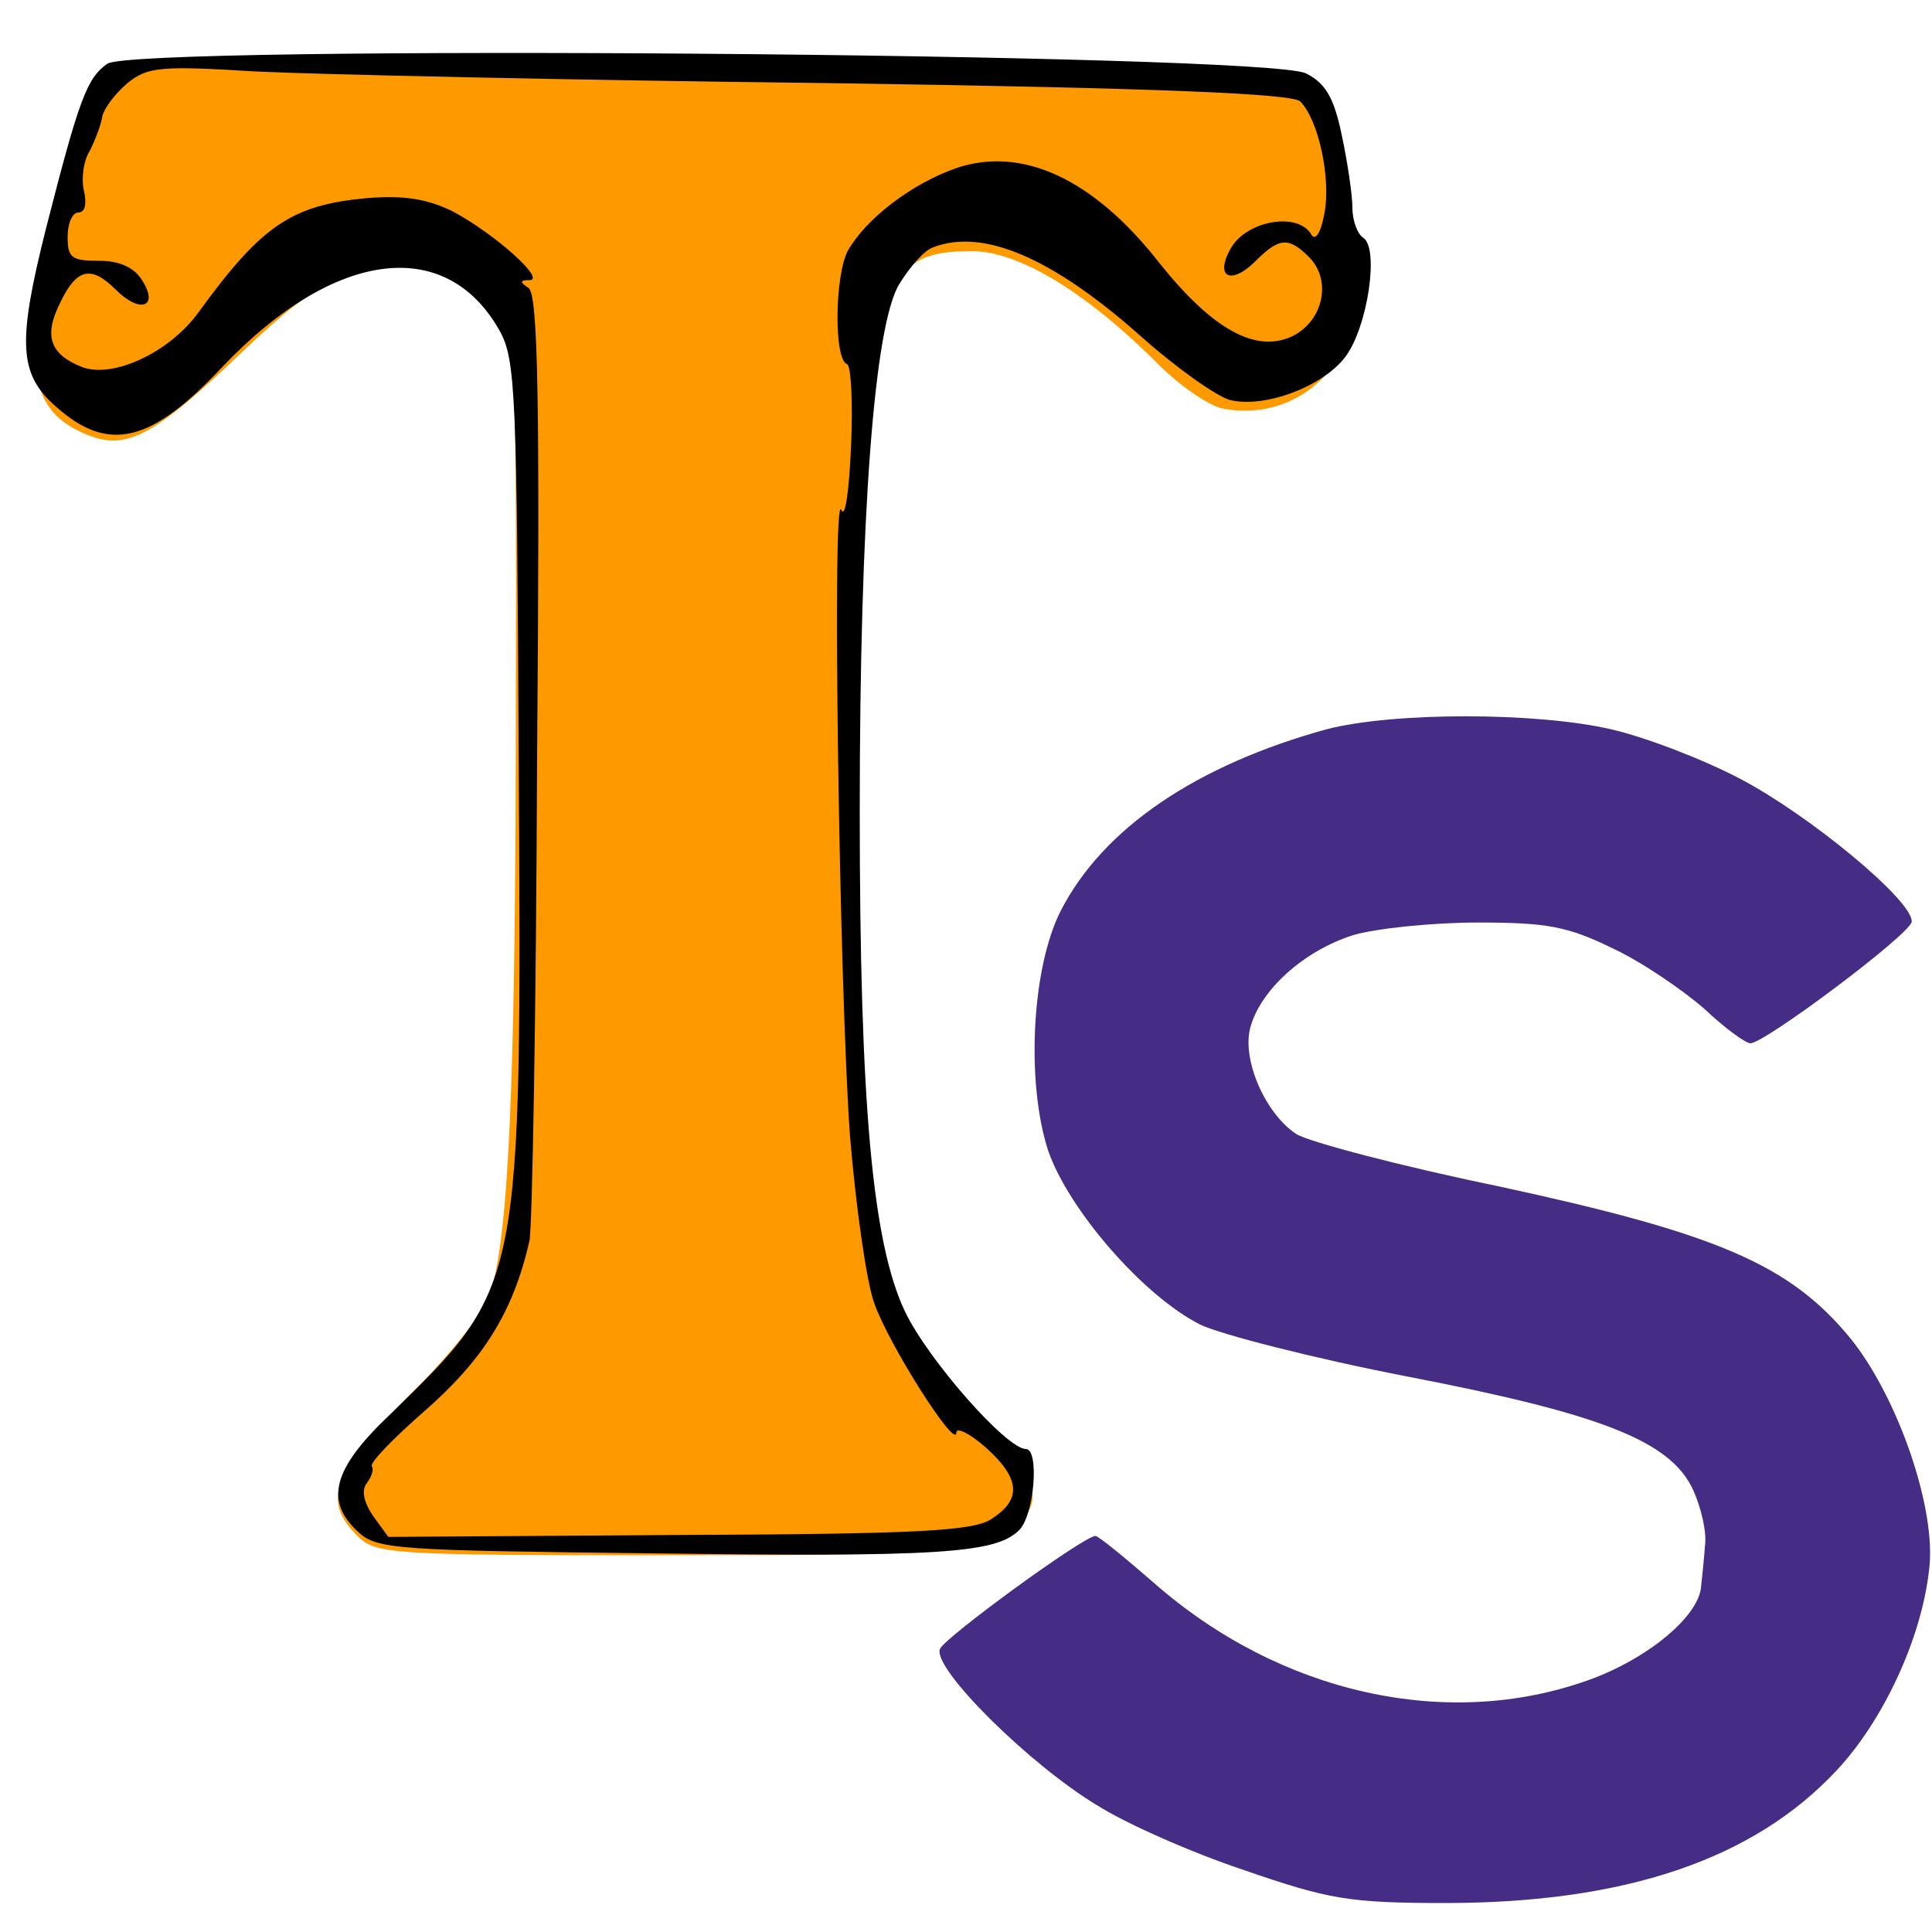 <?xml version="1.0" standalone="no"?>
<!DOCTYPE svg PUBLIC "-//W3C//DTD SVG 20010904//EN"
 "http://www.w3.org/TR/2001/REC-SVG-20010904/DTD/svg10.dtd">
<svg version="1.0" xmlns="http://www.w3.org/2000/svg"
 width="200pt" height="200pt" viewBox="0 0 200 200"
 preserveAspectRatio="xMidYMid meet">

<g transform="translate(0,200) scale(0.1,-0.1)"
stroke="none">
<path fill="#ff9900" d="M116 1923 c-29 -15 -63 -112 -76 -221 -12 -96 -1 -131 50 -152 41
-17 70 -1 160 85 82 78 116 95 196 95 55 0 65 -3 76 -22 10 -18 13 -115 12
-423 0 -398 -7 -561 -26 -622 -5 -19 -41 -65 -84 -107 -80 -81 -91 -109 -54
-146 19 -19 33 -20 326 -20 305 0 328 2 361 36 24 24 13 50 -42 98 -64 56
-102 123 -116 205 -16 97 -23 592 -10 751 19 231 32 260 117 260 48 0 116 -41
189 -113 24 -25 56 -47 71 -50 73 -14 137 41 136 116 0 48 -30 186 -44 204
-22 28 -125 33 -666 36 -416 1 -559 -1 -576 -10z"/>
<path fill="#000000" class="svg1" d="M111 1934 c-21 -15 -29 -36 -63 -169 -30 -119 -29 -152 10 -186 54
-48 98 -38 172 41 115 121 231 137 287 38 17 -30 18 -66 20 -448 3 -544 4
-541 -134 -675 -59 -56 -67 -89 -32 -121 19 -18 42 -19 303 -22 299 -4 357 0
381 24 16 16 21 84 7 84 -20 0 -101 92 -125 142 -34 71 -47 216 -47 518 0 307
15 504 41 546 11 18 26 35 35 38 52 20 124 -11 216 -93 36 -32 77 -61 91 -65
36 -9 97 14 120 45 23 31 35 113 18 123 -6 4 -11 18 -11 31 0 13 -5 47 -11 75
-8 39 -17 54 -37 64 -41 21 -1212 30 -1241 10z m744 -20 c345 -5 483 -11 491
-19 19 -19 32 -80 25 -116 -4 -22 -10 -29 -14 -21 -14 22 -63 14 -81 -12 -20
-32 -3 -43 24 -16 24 24 34 25 55 4 24 -24 15 -66 -17 -82 -38 -18 -83 7 -138
76 -68 87 -142 121 -210 98 -46 -16 -93 -52 -112 -85 -14 -25 -15 -114 -1
-118 4 -2 6 -40 4 -85 -2 -46 -6 -75 -10 -66 -10 27 -2 -501 9 -649 6 -72 17
-150 25 -172 15 -43 85 -153 85 -134 0 6 14 -1 30 -15 36 -32 38 -54 7 -74
-18 -13 -77 -16 -324 -17 l-301 -2 -16 22 c-10 15 -12 27 -6 34 5 7 7 14 5 17
-3 3 21 28 53 56 62 54 93 103 110 177 3 11 7 236 8 499 3 373 1 482 -9 488
-9 6 -9 8 1 8 18 0 -36 48 -79 71 -26 13 -51 17 -88 14 -79 -7 -110 -28 -176
-119 -30 -41 -88 -68 -120 -56 -33 13 -40 32 -23 66 17 36 32 40 58 14 25 -25
45 -18 27 10 -8 13 -23 20 -44 20 -29 0 -33 3 -33 25 0 14 5 25 11 25 7 0 9 9
6 22 -3 12 -1 31 6 42 6 12 12 28 13 36 2 8 13 23 26 34 21 17 35 18 133 12
61 -3 326 -9 590 -12z"/>
<path fill="#452d86" d="M1373 1245 c-134 -37 -231 -102 -275 -188 -30 -59 -36 -177 -13 -248
21 -61 98 -150 157 -180 20 -10 117 -35 215 -54 202 -39 273 -67 296 -118 8
-18 14 -43 12 -57 -1 -14 -3 -33 -4 -42 -2 -31 -55 -75 -116 -97 -147 -53
-320 -14 -450 100 -31 27 -58 49 -61 49 -12 0 -156 -105 -161 -117 -8 -20 93
-120 163 -162 30 -19 98 -49 152 -67 87 -30 108 -34 208 -34 186 0 319 45 405
137 48 51 88 136 96 208 8 62 -32 178 -81 239 -63 77 -138 109 -365 158 -102
21 -196 46 -209 54 -32 21 -56 76 -48 109 10 40 56 81 107 97 24 7 82 13 129
13 72 0 93 -4 140 -27 30 -14 72 -43 94 -62 21 -20 43 -36 48 -36 15 0 167
114 167 126 1 22 -107 111 -178 148 -38 20 -98 43 -133 51 -78 18 -226 18
-295 0z"/>
</g>
</svg>
